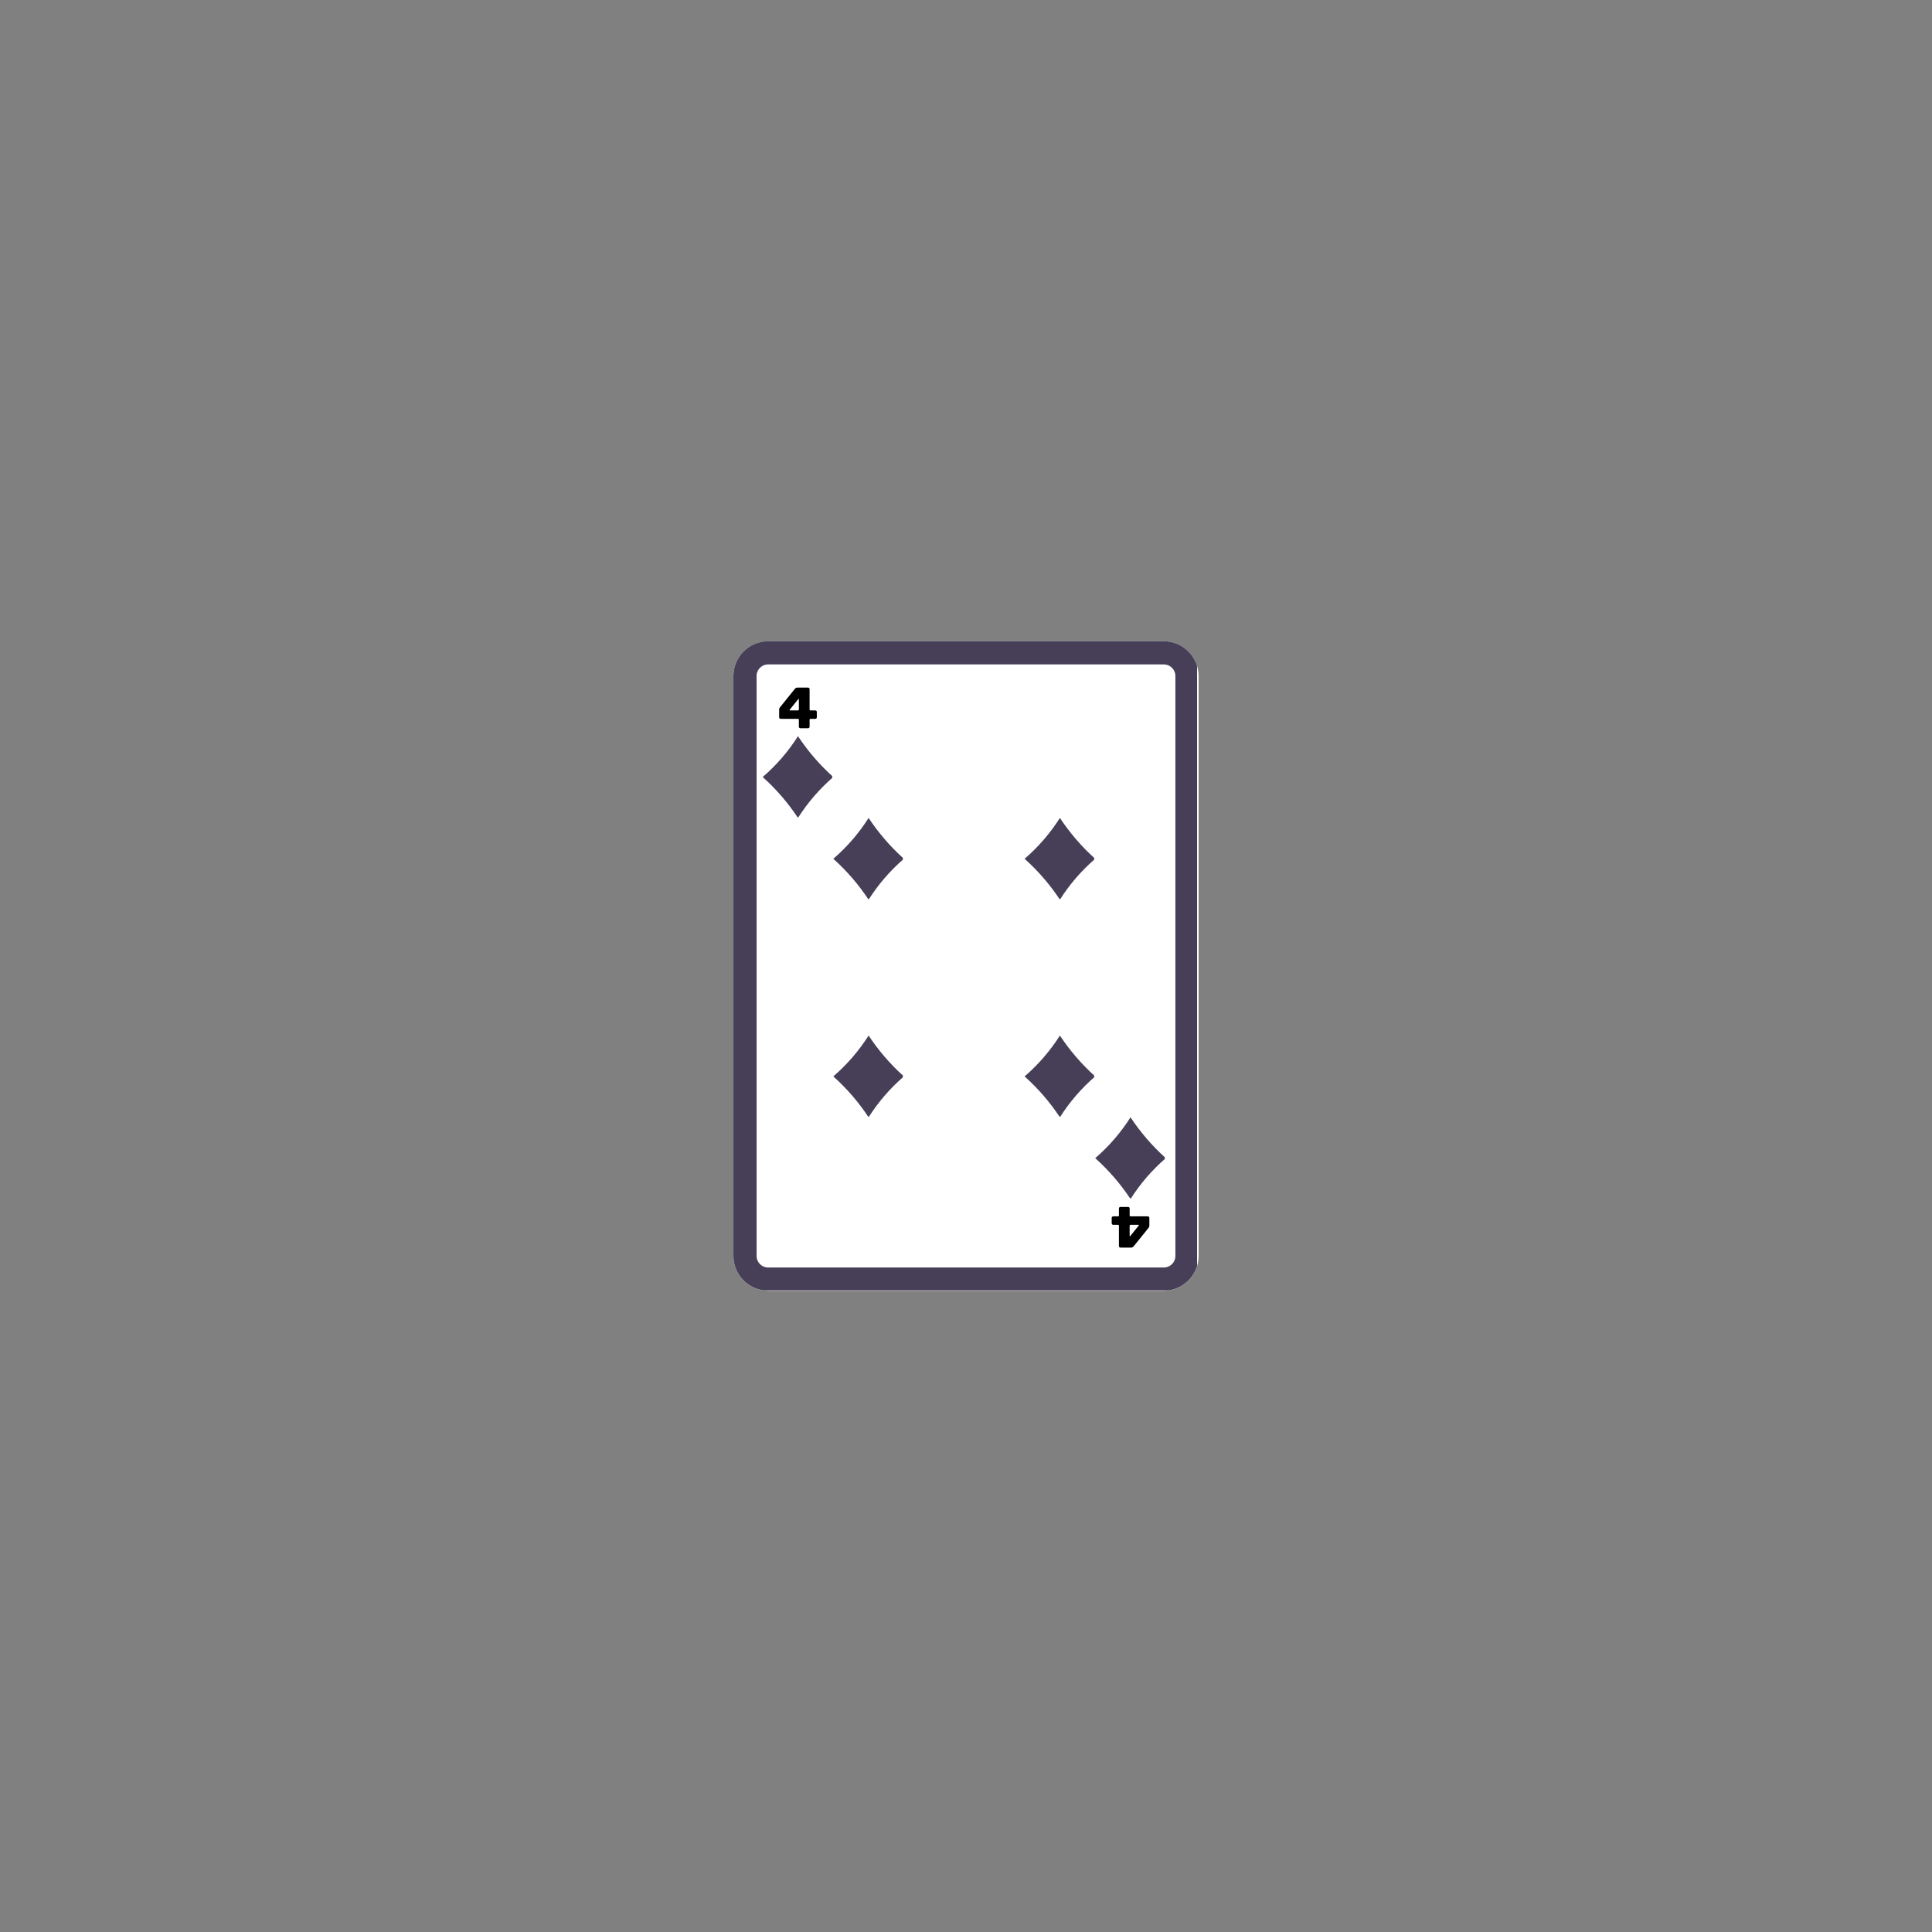 <svg xmlns="http://www.w3.org/2000/svg" xmlns:xlink="http://www.w3.org/1999/xlink" width="500" zoomAndPan="magnify" viewBox="0 0 375 375" height="500" preserveAspectRatio="xMidYMid meet" version="1.0"><rect x="0" y="0" width="375" height="375" fill="#808080" stroke="none"/><defs><g/><clipPath id="5330936c9b"><path d="M 142.352 124.465 L 232.648 124.465 L 232.648 250.535 L 142.352 250.535 Z M 142.352 124.465 " clip-rule="nonzero"/></clipPath><clipPath id="137c78e017"><path d="M 149.102 124.465 L 225.898 124.465 C 227.688 124.465 229.406 125.176 230.672 126.441 C 231.938 127.707 232.648 129.426 232.648 131.215 L 232.648 243.785 C 232.648 245.574 231.938 247.293 230.672 248.559 C 229.406 249.824 227.688 250.535 225.898 250.535 L 149.102 250.535 C 145.375 250.535 142.352 247.512 142.352 243.785 L 142.352 131.215 C 142.352 127.488 145.375 124.465 149.102 124.465 Z M 149.102 124.465 " clip-rule="nonzero"/></clipPath><clipPath id="8df8d8d744"><path d="M 142.355 124.465 L 232.352 124.465 L 232.352 250.465 L 142.355 250.465 Z M 142.355 124.465 " clip-rule="nonzero"/></clipPath><clipPath id="b879c77d30"><path d="M 149.105 124.465 L 225.895 124.465 C 227.684 124.465 229.398 125.176 230.664 126.441 C 231.93 127.707 232.645 129.426 232.645 131.215 L 232.645 243.773 C 232.645 245.566 231.93 247.281 230.664 248.547 C 229.398 249.812 227.684 250.523 225.895 250.523 L 149.105 250.523 C 145.375 250.523 142.355 247.504 142.355 243.773 L 142.355 131.215 C 142.355 127.488 145.375 124.465 149.105 124.465 Z M 149.105 124.465 " clip-rule="nonzero"/></clipPath><clipPath id="041c9e30b6"><path d="M 161.746 158.758 L 175.246 158.758 L 175.246 174.508 L 161.746 174.508 Z M 161.746 158.758 " clip-rule="nonzero"/></clipPath><clipPath id="c9ac689b0f"><path d="M 148.039 142.887 L 161.539 142.887 L 161.539 158.637 L 148.039 158.637 Z M 148.039 142.887 " clip-rule="nonzero"/></clipPath><clipPath id="740e6ce9aa"><path d="M 212.586 216.863 L 226.086 216.863 L 226.086 232.613 L 212.586 232.613 Z M 212.586 216.863 " clip-rule="nonzero"/></clipPath><clipPath id="af49b7dede"><path d="M 198.879 201 L 212.379 201 L 212.379 216.746 L 198.879 216.746 Z M 198.879 201 " clip-rule="nonzero"/></clipPath><clipPath id="0f7a482f15"><path d="M 198.879 158.758 L 212.379 158.758 L 212.379 174.508 L 198.879 174.508 Z M 198.879 158.758 " clip-rule="nonzero"/></clipPath><clipPath id="122983967d"><path d="M 161.746 201 L 175.246 201 L 175.246 216.746 L 161.746 216.746 Z M 161.746 201 " clip-rule="nonzero"/></clipPath></defs><g clip-path="url(#5330936c9b)"><g clip-path="url(#137c78e017)"><path fill="#ffffff" d="M 142.352 124.465 L 232.648 124.465 L 232.648 250.535 L 142.352 250.535 Z M 142.352 124.465 " fill-opacity="1" fill-rule="nonzero"/></g></g><g clip-path="url(#8df8d8d744)"><g clip-path="url(#b879c77d30)"><path stroke-linecap="butt" transform="matrix(0.75, 0, 0, 0.75, 142.354, 124.465)" fill="none" stroke-linejoin="miter" d="M 9.002 -0.001 L 111.387 -0.001 C 113.773 -0.001 116.059 0.947 117.747 2.635 C 119.434 4.322 120.387 6.614 120.387 8.999 L 120.387 159.077 C 120.387 161.468 119.434 163.754 117.747 165.442 C 116.059 167.129 113.773 168.077 111.387 168.077 L 9.002 168.077 C 4.028 168.077 0.002 164.051 0.002 159.077 L 0.002 8.999 C 0.002 4.03 4.028 -0.001 9.002 -0.001 Z M 9.002 -0.001 " stroke="#463f57" stroke-width="12" stroke-opacity="1" stroke-miterlimit="4"/></g></g><g clip-path="url(#041c9e30b6)"><path fill="#463f57" d="M 168.594 158.762 C 166.723 161.703 164.453 164.359 161.746 166.691 C 164.445 169.109 166.699 171.766 168.594 174.621 C 170.469 171.676 172.738 169.023 175.445 166.691 C 172.746 164.273 170.488 161.613 168.594 158.762 " fill-opacity="1" fill-rule="nonzero"/></g><g fill="#000000" fill-opacity="1"><g transform="translate(151.055, 140.787)"><g><path d="M 6.086 0.234 L 6.086 -1.078 C 6.086 -1.195 6.148 -1.262 6.254 -1.262 L 7.137 -1.262 C 7.371 -1.262 7.488 -1.359 7.488 -1.586 L 7.488 -2.574 C 7.488 -2.801 7.371 -2.898 7.137 -2.898 L 6.254 -2.898 C 6.148 -2.898 6.086 -2.961 6.086 -3.078 L 6.086 -7.004 C 6.086 -7.227 5.969 -7.324 5.734 -7.324 L 3.762 -7.324 C 3.535 -7.324 3.348 -7.246 3.215 -7.066 L 0.297 -3.445 C 0.215 -3.34 0.18 -3.223 0.18 -3.113 L 0.18 -1.586 C 0.18 -1.359 0.289 -1.262 0.531 -1.262 L 3.836 -1.262 C 3.941 -1.262 4.004 -1.195 4.004 -1.078 L 4.004 0.234 C 4.004 0.461 4.121 0.566 4.355 0.566 L 5.734 0.566 C 5.969 0.566 6.086 0.461 6.086 0.234 Z M 3.906 -5.113 C 3.969 -5.203 4.004 -5.184 4.004 -5.066 L 4.004 -3.078 C 4.004 -2.961 3.941 -2.898 3.836 -2.898 L 2.297 -2.898 C 2.18 -2.898 2.16 -2.953 2.25 -3.059 Z M 3.906 -5.113 "/></g></g></g><g fill="#000000" fill-opacity="1"><g transform="translate(223.268, 234.833)"><g><path d="M -6.086 -0.234 L -6.086 1.078 C -6.086 1.195 -6.148 1.262 -6.254 1.262 L -7.137 1.262 C -7.371 1.262 -7.488 1.359 -7.488 1.586 L -7.488 2.574 C -7.488 2.801 -7.371 2.898 -7.137 2.898 L -6.254 2.898 C -6.148 2.898 -6.086 2.961 -6.086 3.078 L -6.086 7.004 C -6.086 7.227 -5.969 7.324 -5.734 7.324 L -3.762 7.324 C -3.535 7.324 -3.348 7.246 -3.215 7.066 L -0.297 3.445 C -0.215 3.34 -0.18 3.223 -0.18 3.113 L -0.18 1.586 C -0.18 1.359 -0.289 1.262 -0.531 1.262 L -3.836 1.262 C -3.941 1.262 -4.004 1.195 -4.004 1.078 L -4.004 -0.234 C -4.004 -0.461 -4.121 -0.566 -4.355 -0.566 L -5.734 -0.566 C -5.969 -0.566 -6.086 -0.461 -6.086 -0.234 Z M -3.906 5.113 C -3.969 5.203 -4.004 5.184 -4.004 5.066 L -4.004 3.078 C -4.004 2.961 -3.941 2.898 -3.836 2.898 L -2.297 2.898 C -2.18 2.898 -2.16 2.953 -2.25 3.059 Z M -3.906 5.113 "/></g></g></g><g clip-path="url(#c9ac689b0f)"><path fill="#463f57" d="M 154.887 142.891 C 153.016 145.832 150.746 148.488 148.039 150.82 C 150.738 153.238 152.992 155.895 154.887 158.75 C 156.762 155.809 159.031 153.152 161.738 150.82 C 159.035 148.402 156.781 145.746 154.887 142.891 " fill-opacity="1" fill-rule="nonzero"/></g><g clip-path="url(#740e6ce9aa)"><path fill="#463f57" d="M 219.434 216.867 C 217.559 219.812 215.289 222.465 212.582 224.797 C 215.285 227.215 217.539 229.875 219.434 232.727 C 221.305 229.785 223.574 227.129 226.281 224.797 C 223.582 222.379 221.328 219.723 219.434 216.867 " fill-opacity="1" fill-rule="nonzero"/></g><g clip-path="url(#af49b7dede)"><path fill="#463f57" d="M 205.727 201 C 203.852 203.941 201.582 206.594 198.875 208.93 C 201.574 211.344 203.832 214.004 205.727 216.859 C 207.598 213.914 209.867 211.262 212.574 208.93 C 209.875 206.512 207.621 203.852 205.727 201 " fill-opacity="1" fill-rule="nonzero"/></g><g clip-path="url(#0f7a482f15)"><path fill="#463f57" d="M 205.727 158.762 C 203.852 161.703 201.582 164.359 198.875 166.691 C 201.574 169.109 203.832 171.766 205.727 174.621 C 207.598 171.676 209.867 169.023 212.574 166.691 C 209.875 164.273 207.621 161.613 205.727 158.762 " fill-opacity="1" fill-rule="nonzero"/></g><g clip-path="url(#122983967d)"><path fill="#463f57" d="M 168.594 201 C 166.723 203.941 164.453 206.594 161.746 208.93 C 164.445 211.344 166.699 214.004 168.594 216.859 C 170.469 213.914 172.738 211.262 175.445 208.93 C 172.746 206.512 170.488 203.852 168.594 201 " fill-opacity="1" fill-rule="nonzero"/></g></svg>